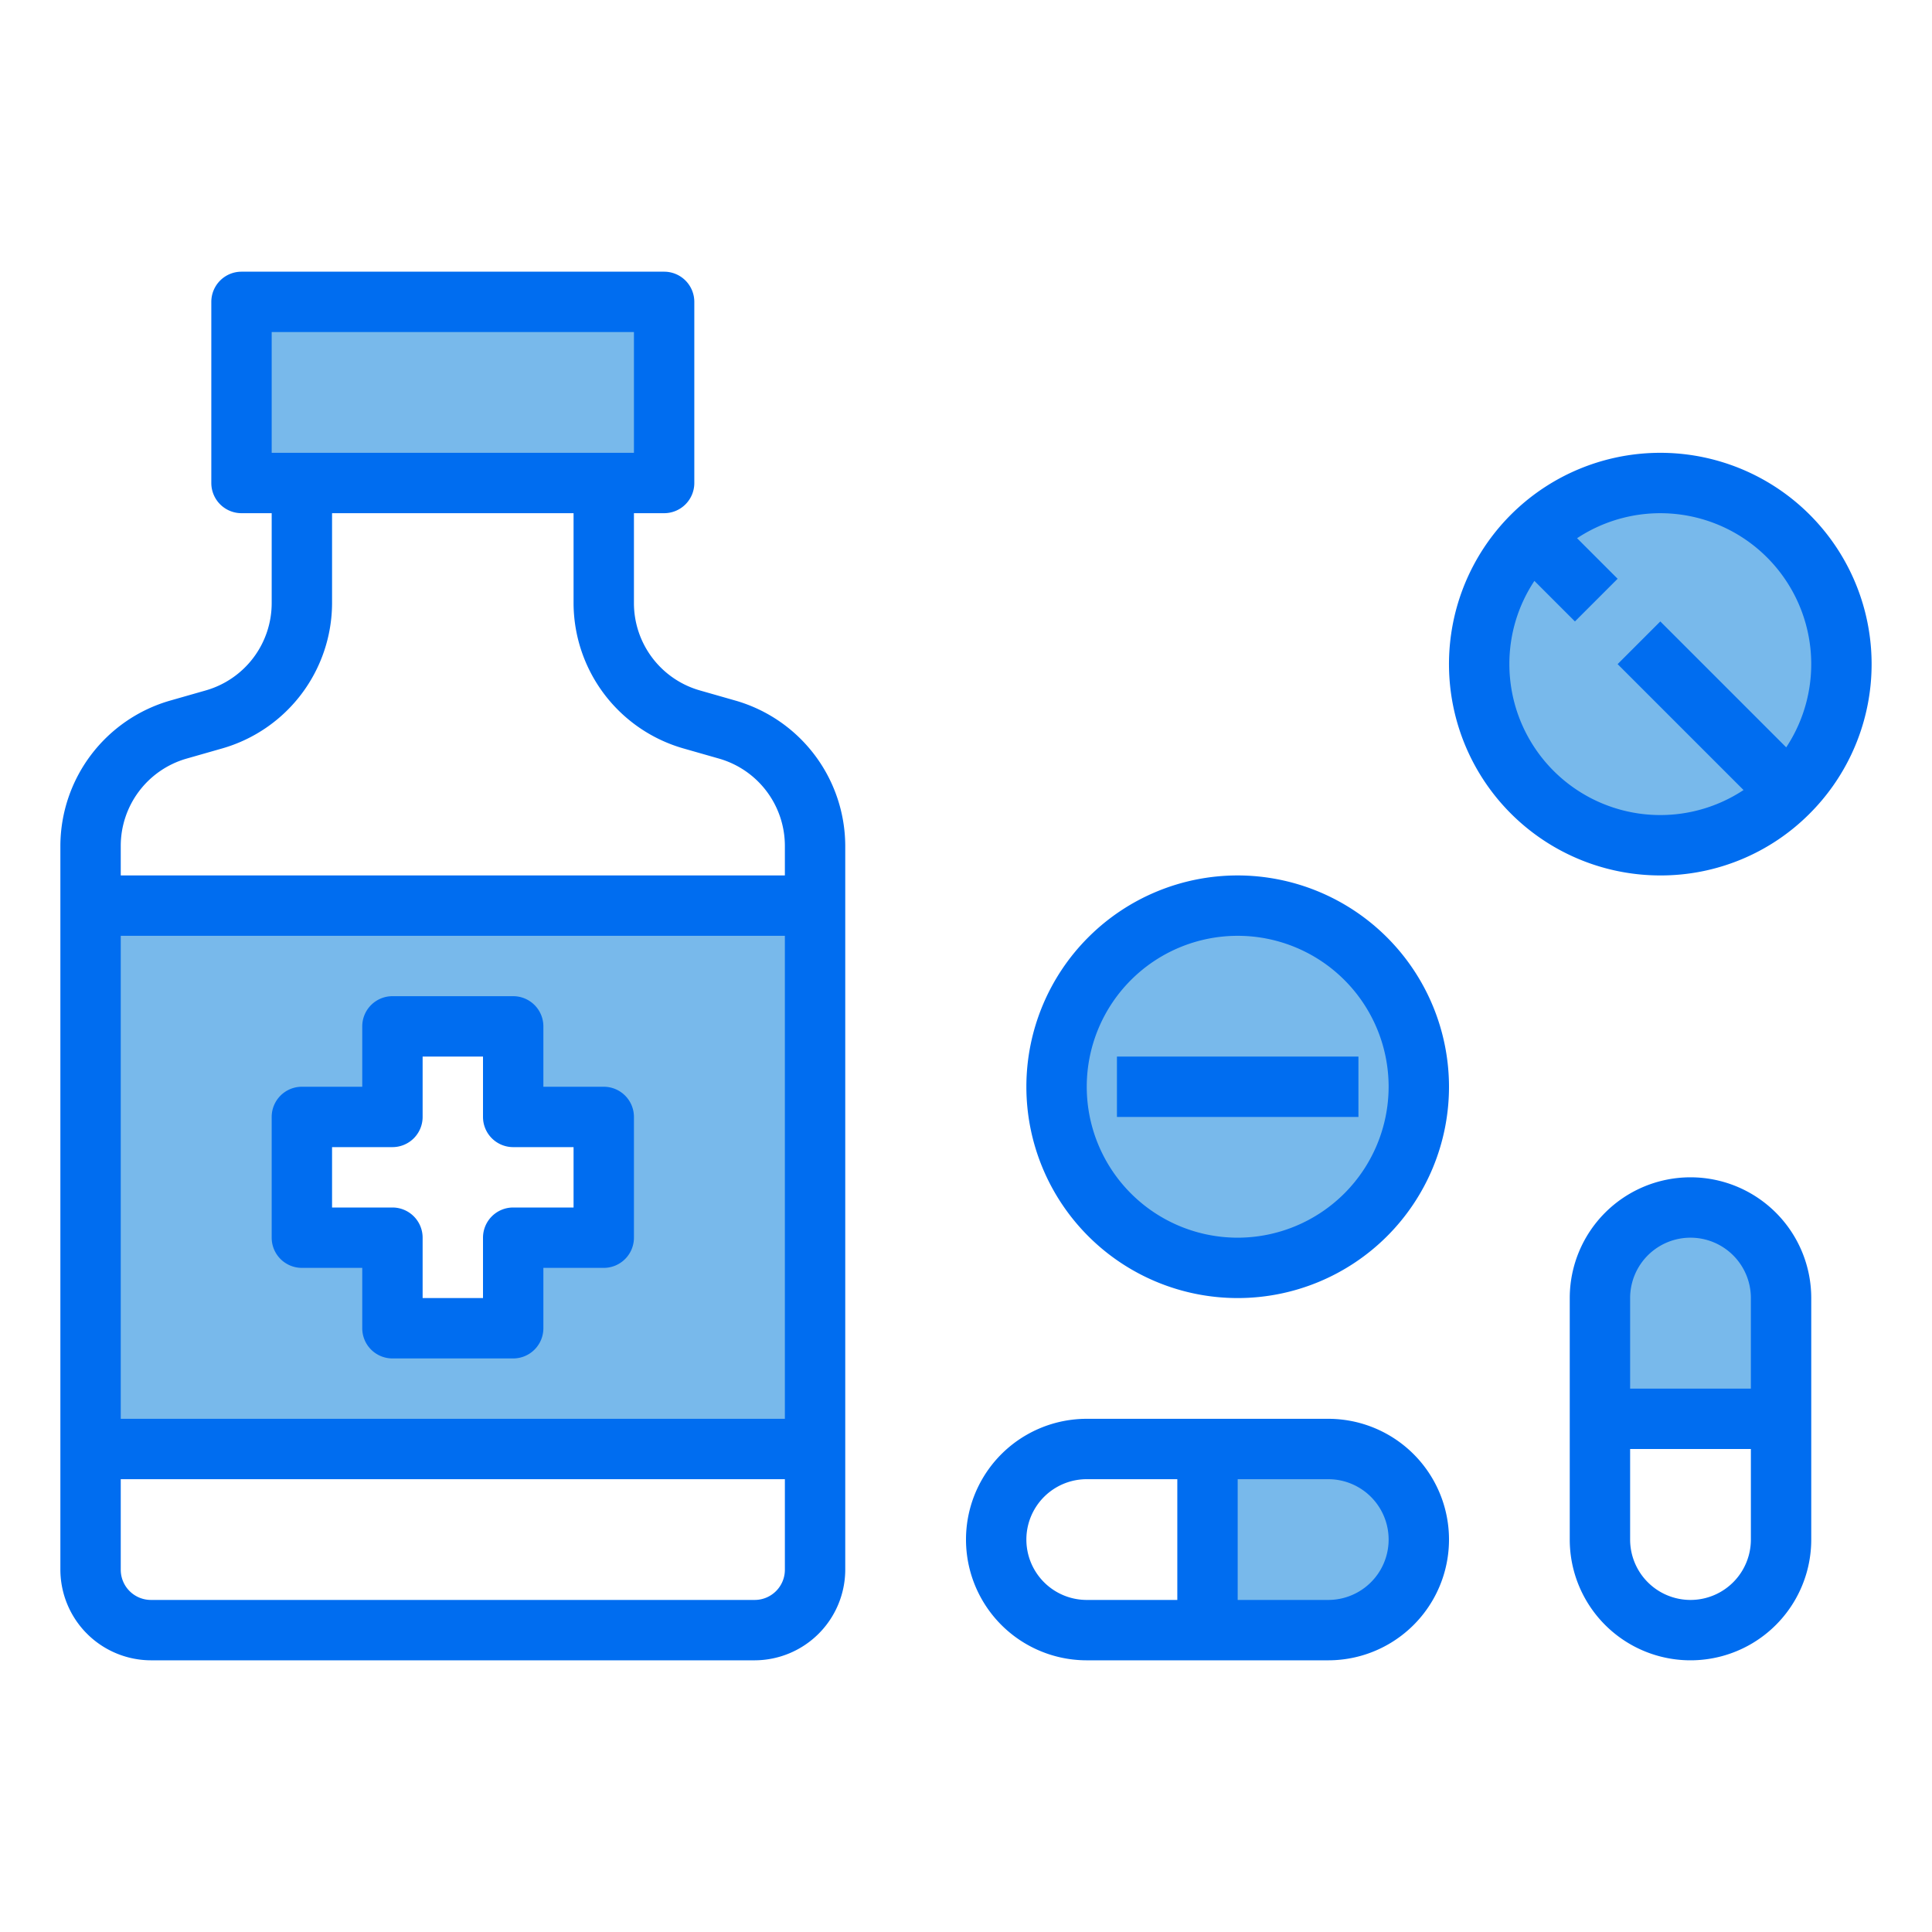 <svg xmlns="http://www.w3.org/2000/svg" viewBox="0 0 64 64" id="medicine"><g><path fill="#78b9eb" d="M8 10h14v6H8zM27 30v18H3V30zm-7 11v-4h-3v-3h-4v3h-3v4h3v3h4v-3zm39 2v4h-6v-4a3 3 0 0 1 6 0zm-15 5a3 3 0 0 1 0 6h-4v-6z"></path><circle cx="41" cy="36" r="6" fill="#78b9eb"></circle><circle cx="55" cy="22" r="5.996" fill="#78b9eb"></circle><path fill="#006df0" d="M44 47h-8a4 4 0 0 0 0 8h8a4 4 0 0 0 0-8zm-5 6h-3a2 2 0 0 1 0-4h3zm5 0h-3v-4h3a2 2 0 0 1 0 4zm12-14a4 4 0 0 0-4 4v8a4 4 0 0 0 8 0v-8a4 4 0 0 0-4-4zm2 12a2 2 0 0 1-4 0v-3h4zm0-5h-4v-3a2 2 0 0 1 4 0zM41 29a7 7 0 1 0 7 7 7.008 7.008 0 0 0-7-7zm0 12a5 5 0 1 1 5-5 5.006 5.006 0 0 1-5 5z"></path><path fill="#006df0" d="M37 35h8v2h-8zM59.949 26.95A7 7 0 1 0 55 29a6.957 6.957 0 0 0 4.949-2.05zM50 22a4.966 4.966 0 0 1 .829-2.757l1.343 1.343 1.414-1.414-1.343-1.343a5 5 0 0 1 6.928 6.928L55 20.586 53.586 22l4.171 4.171A5 5 0 0 1 50 22zm-25.63 1.21-1.19-.34A3.009 3.009 0 0 1 21 19.98V17h1a1 1 0 0 0 1-1v-6a1 1 0 0 0-1-1H8a1 1 0 0 0-1 1v6a1 1 0 0 0 1 1h1v2.98a3.009 3.009 0 0 1-2.18 2.89l-1.19.34A5.022 5.022 0 0 0 2 28.02V52a3.009 3.009 0 0 0 3 3h20a3.009 3.009 0 0 0 3-3V28.02a5.022 5.022 0 0 0-3.63-4.81zM9 11h12v4H9zm17 41a1 1 0 0 1-1 1H5a1 1 0 0 1-1-1v-3h22zm0-5H4V31h22zm0-18H4v-.98a3.009 3.009 0 0 1 2.18-2.89l1.19-.34A5.022 5.022 0 0 0 11 19.98V17h8v2.98a5.022 5.022 0 0 0 3.63 4.81l1.19.34A3.009 3.009 0 0 1 26 28.02z"></path><path fill="#006df0" d="M10 42h2v2a1 1 0 0 0 1 1h4a1 1 0 0 0 1-1v-2h2a1 1 0 0 0 1-1v-4a1 1 0 0 0-1-1h-2v-2a1 1 0 0 0-1-1h-4a1 1 0 0 0-1 1v2h-2a1 1 0 0 0-1 1v4a1 1 0 0 0 1 1Zm1-4h2a1 1 0 0 0 1-1v-2h2v2a1 1 0 0 0 1 1h2v2h-2a1 1 0 0 0-1 1v2h-2v-2a1 1 0 0 0-1-1h-2Z"></path></g></svg>